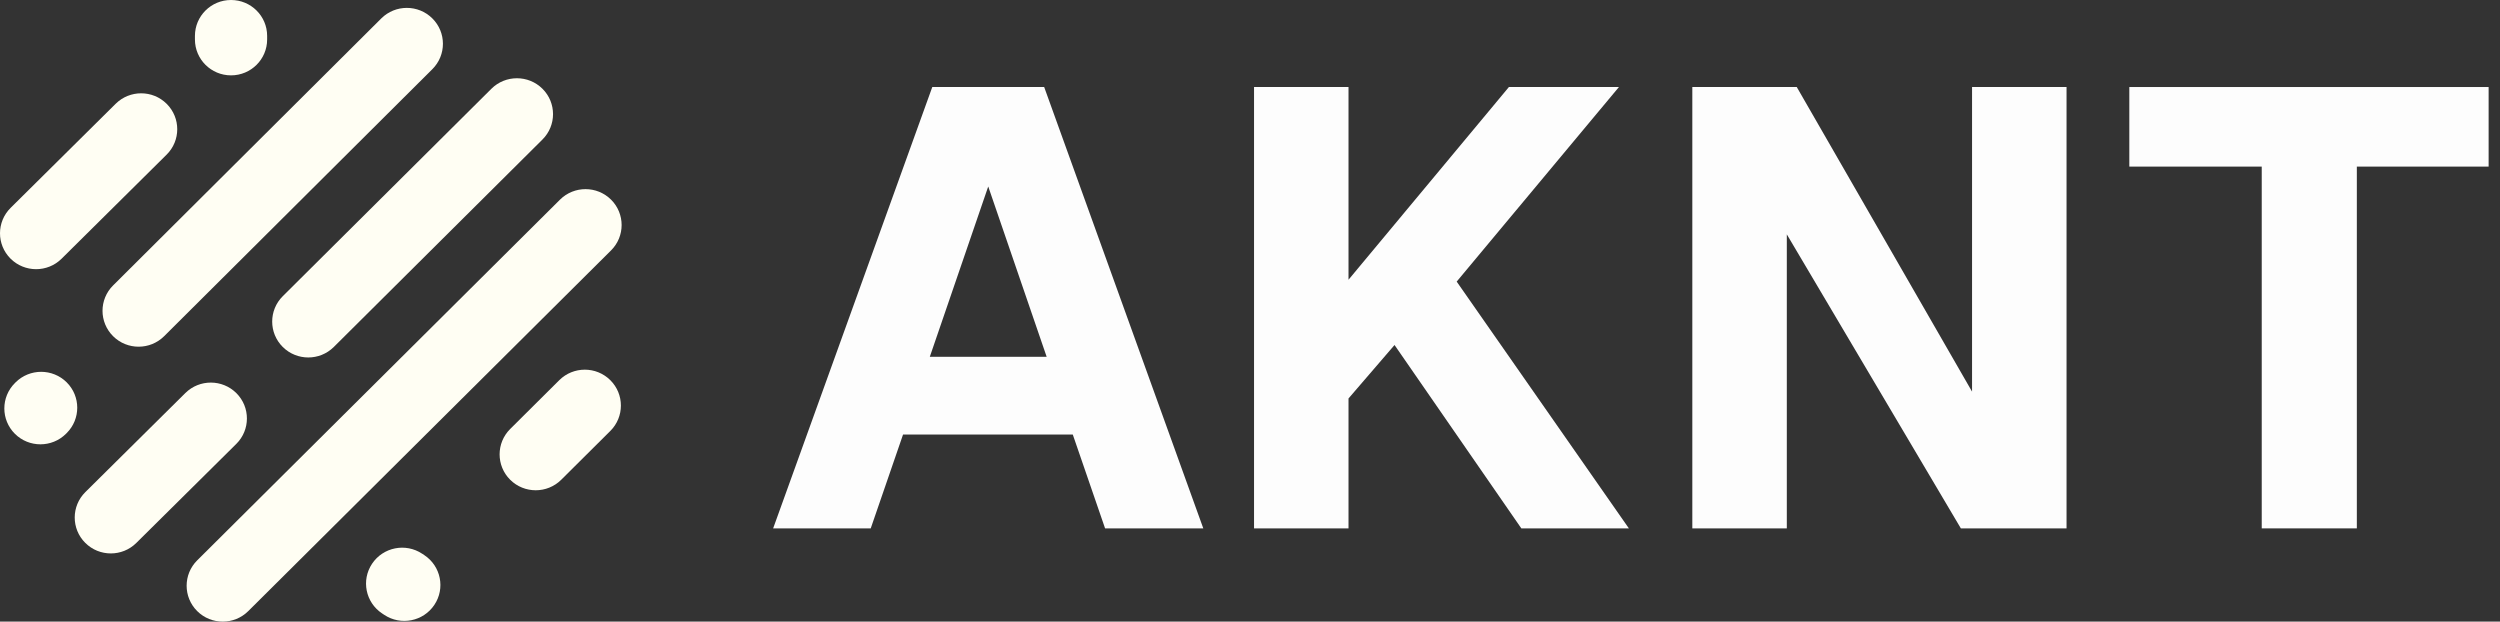 <svg width="185" height="46" viewBox="0 0 185 46" fill="none" xmlns="http://www.w3.org/2000/svg">
<rect x="0" y="0" width="185" height="46" fill="#333333" stroke="none"/>
<path fill-rule="evenodd" clip-rule="evenodd" d="M4.934 28.293C5.977 29.33 5.977 31.012 4.934 32.049L4.881 32.102C3.838 33.139 2.146 33.139 1.103 32.102C0.06 31.065 0.06 29.383 1.103 28.346L1.156 28.293C2.2 27.256 3.891 27.256 4.934 28.293Z" fill="#FFFEF3"/>
<path fill-rule="evenodd" clip-rule="evenodd" d="M17.493 29.093C18.534 30.132 18.531 31.814 17.486 32.849L10.086 40.179C9.041 41.215 7.35 41.212 6.309 40.172C5.267 39.133 5.27 37.452 6.315 36.416L13.715 29.086C14.76 28.051 16.451 28.054 17.493 29.093Z" fill="#FFFEF3"/>
<path fill-rule="evenodd" clip-rule="evenodd" d="M27.536 41.712C28.354 40.491 30.013 40.161 31.24 40.975L31.401 41.081C32.628 41.895 32.96 43.544 32.141 44.764C31.323 45.985 29.665 46.315 28.437 45.501L28.277 45.395C27.049 44.581 26.717 42.932 27.536 41.712Z" fill="#FFFEF3"/>
<path fill-rule="evenodd" clip-rule="evenodd" d="M45.164 28.134C46.207 29.171 46.207 30.852 45.164 31.89L41.531 35.502C40.488 36.539 38.797 36.539 37.753 35.502C36.71 34.464 36.71 32.783 37.753 31.746L41.386 28.134C42.43 27.096 44.121 27.096 45.164 28.134Z" fill="#FFFEF3"/>
<path fill-rule="evenodd" clip-rule="evenodd" d="M45.218 14.774C46.261 15.812 46.261 17.493 45.218 18.53L18.371 45.222C17.328 46.259 15.636 46.259 14.593 45.222C13.55 44.185 13.55 42.503 14.593 41.466L41.44 14.774C42.483 13.737 44.174 13.737 45.218 14.774Z" fill="#FFFEF3"/>
<path fill-rule="evenodd" clip-rule="evenodd" d="M40.142 6.568C41.185 7.605 41.185 9.287 40.142 10.324L24.702 25.675C23.659 26.712 21.967 26.712 20.924 25.675C19.881 24.638 19.881 22.956 20.924 21.919L36.364 6.568C37.407 5.531 39.099 5.531 40.142 6.568Z" fill="#FFFEF3"/>
<path fill-rule="evenodd" clip-rule="evenodd" d="M31.993 1.361C33.037 2.397 33.038 4.079 31.996 5.117L12.148 24.877C11.105 25.915 9.414 25.916 8.37 24.879C7.326 23.843 7.325 22.161 8.368 21.123L28.215 1.363C29.258 0.326 30.949 0.324 31.993 1.361Z" fill="#FFFEF3"/>
<path fill-rule="evenodd" clip-rule="evenodd" d="M12.337 7.686C13.378 8.725 13.376 10.407 12.331 11.442L4.557 19.145C3.512 20.18 1.821 20.177 0.779 19.138C-0.262 18.099 -0.259 16.418 0.786 15.382L8.559 7.68C9.604 6.645 11.296 6.647 12.337 7.686Z" fill="#FFFEF3"/>
<path fill-rule="evenodd" clip-rule="evenodd" d="M17.096 0C18.572 0 19.768 1.189 19.768 2.656V2.921C19.768 4.388 18.572 5.577 17.096 5.577C15.621 5.577 14.425 4.388 14.425 2.921V2.656C14.425 1.189 15.621 0 17.096 0Z" fill="#FFFEF3"/>
<path d="M68.989 6.44H77.269L89.044 39.1H81.776L79.385 32.154H66.826L64.434 39.1H57.212L68.989 6.44ZM77.453 26.404L73.129 13.8L68.805 26.404H77.453Z" fill="#FDFDFD"/>
<path d="M92.799 6.44H99.79V20.7L111.659 6.44H119.801L107.795 20.838L120.537 39.1H112.579L103.195 25.53L99.79 29.486V39.1H92.799V6.44Z" fill="#FDFDFD"/>
<path d="M125.232 6.44H132.96L145.932 28.98V6.44H152.924V39.1H145.104L132.224 17.342V39.1H125.232V6.44Z" fill="#FDFDFD"/>
<path d="M167.368 12.328H157.57V6.44H184.158V12.328H174.406V39.1H167.368V12.328Z" fill="#FDFDFD"/>
</svg>
